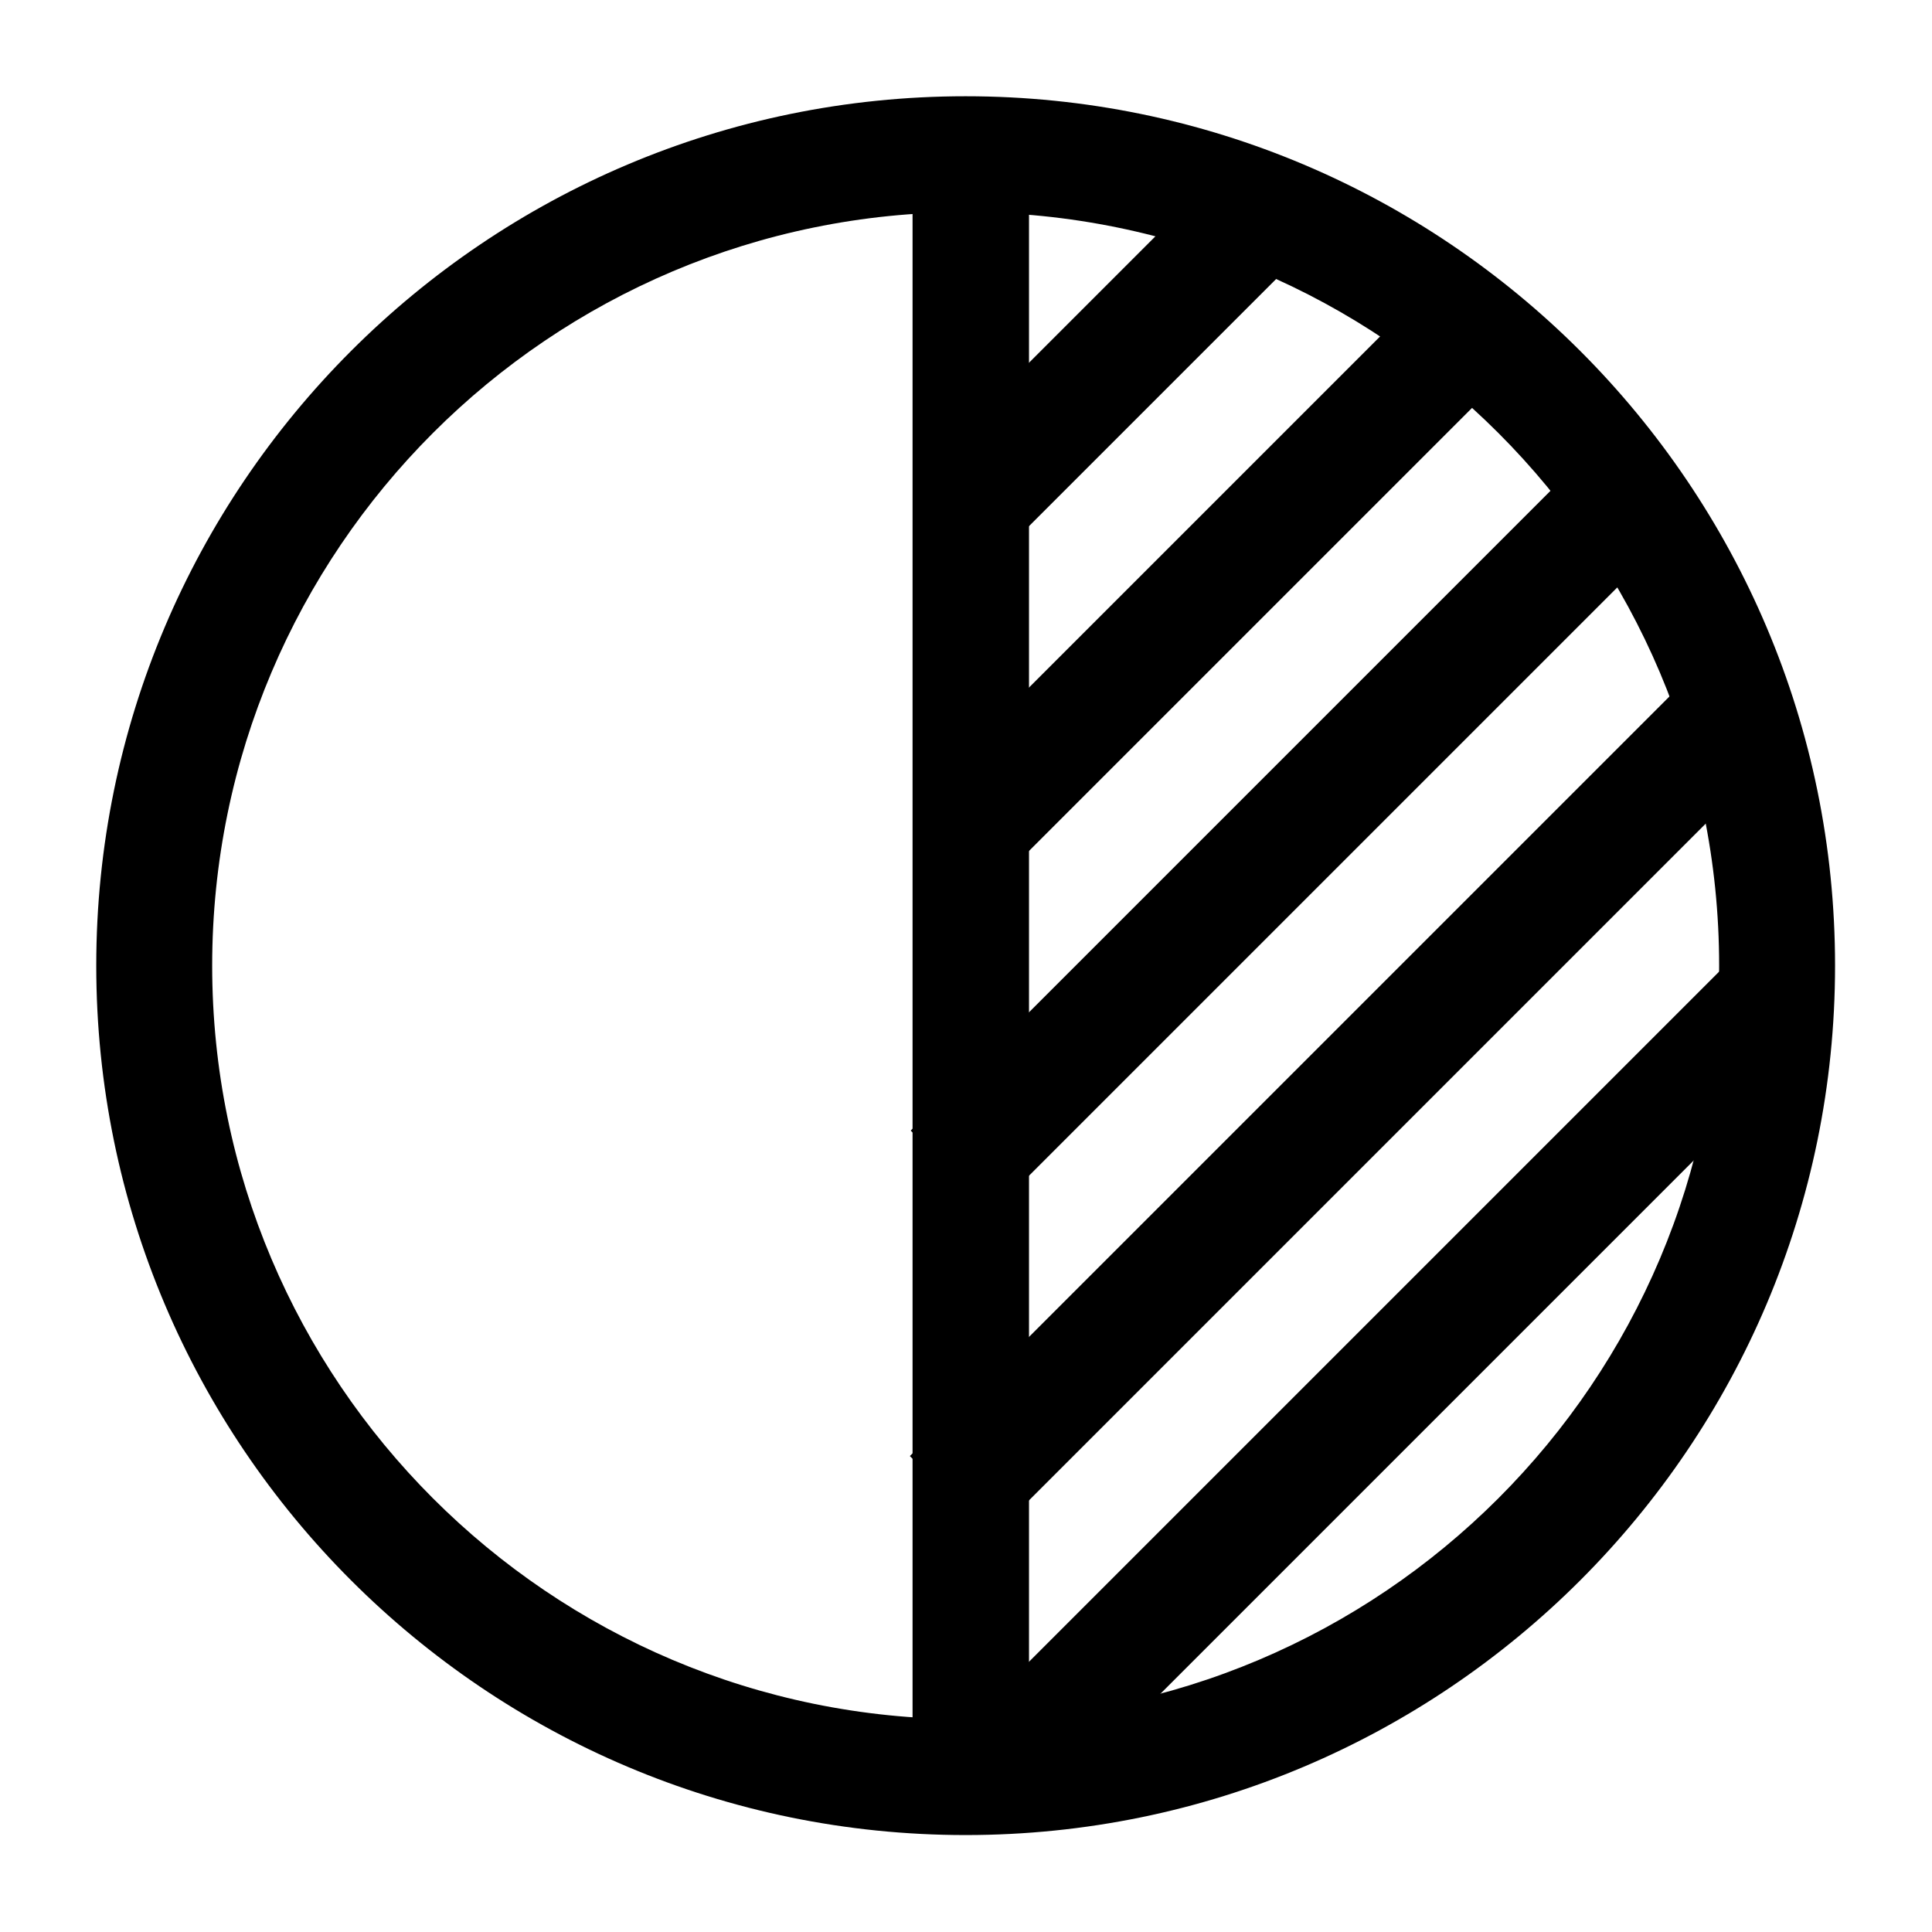 <?xml version="1.0" encoding="UTF-8" standalone="no"?>
<!DOCTYPE svg PUBLIC "-//W3C//DTD SVG 1.1//EN" "http://www.w3.org/Graphics/SVG/1.1/DTD/svg11.dtd">
<svg width="100%" height="100%" viewBox="0 0 24 24" version="1.1" xmlns="http://www.w3.org/2000/svg" xmlns:xlink="http://www.w3.org/1999/xlink" xml:space="preserve" xmlns:serif="http://www.serif.com/" style="fill-rule:evenodd;clip-rule:evenodd;stroke-linejoin:round;stroke-miterlimit:2;">
    <g transform="matrix(0.048,0,0,0.048,0,0)">
        <path d="M249.911,24.911C374.092,24.911 474.911,125.73 474.911,249.911C474.911,374.092 374.092,474.911 249.911,474.911C125.73,474.911 24.911,374.092 24.911,249.911C24.911,125.73 125.73,24.911 249.911,24.911ZM249.911,54.911C357.534,54.911 444.911,142.287 444.911,249.911C444.911,357.534 357.534,444.911 249.911,444.911C142.287,444.911 54.911,357.534 54.911,249.911C54.911,142.287 142.287,54.911 249.911,54.911Z"/>
    </g>
    <g transform="matrix(0.057,0,0,0.048,-2.171,0)">
        <rect x="236.968" y="40" width="25.377" height="420"/>
    </g>
    <g transform="matrix(0.04,0.04,-0.009,0.009,6.274,-7.943)">
        <rect x="236.968" y="40" width="25.377" height="420"/>
    </g>
    <g transform="matrix(0.04,0.04,-0.015,0.015,9.069,-6.703)">
        <rect x="236.968" y="40" width="25.377" height="420"/>
    </g>
    <g transform="matrix(0.04,0.04,-0.02,0.02,11.034,-4.634)">
        <rect x="236.968" y="40" width="25.377" height="420"/>
    </g>
    <g transform="matrix(0.04,0.04,-0.023,0.023,12.404,-1.971)">
        <rect x="236.968" y="40" width="25.377" height="420"/>
    </g>
    <g transform="matrix(0.04,0.04,-0.022,0.022,12.864,1.604)">
        <rect x="236.968" y="40" width="25.377" height="420"/>
    </g>
</svg>
